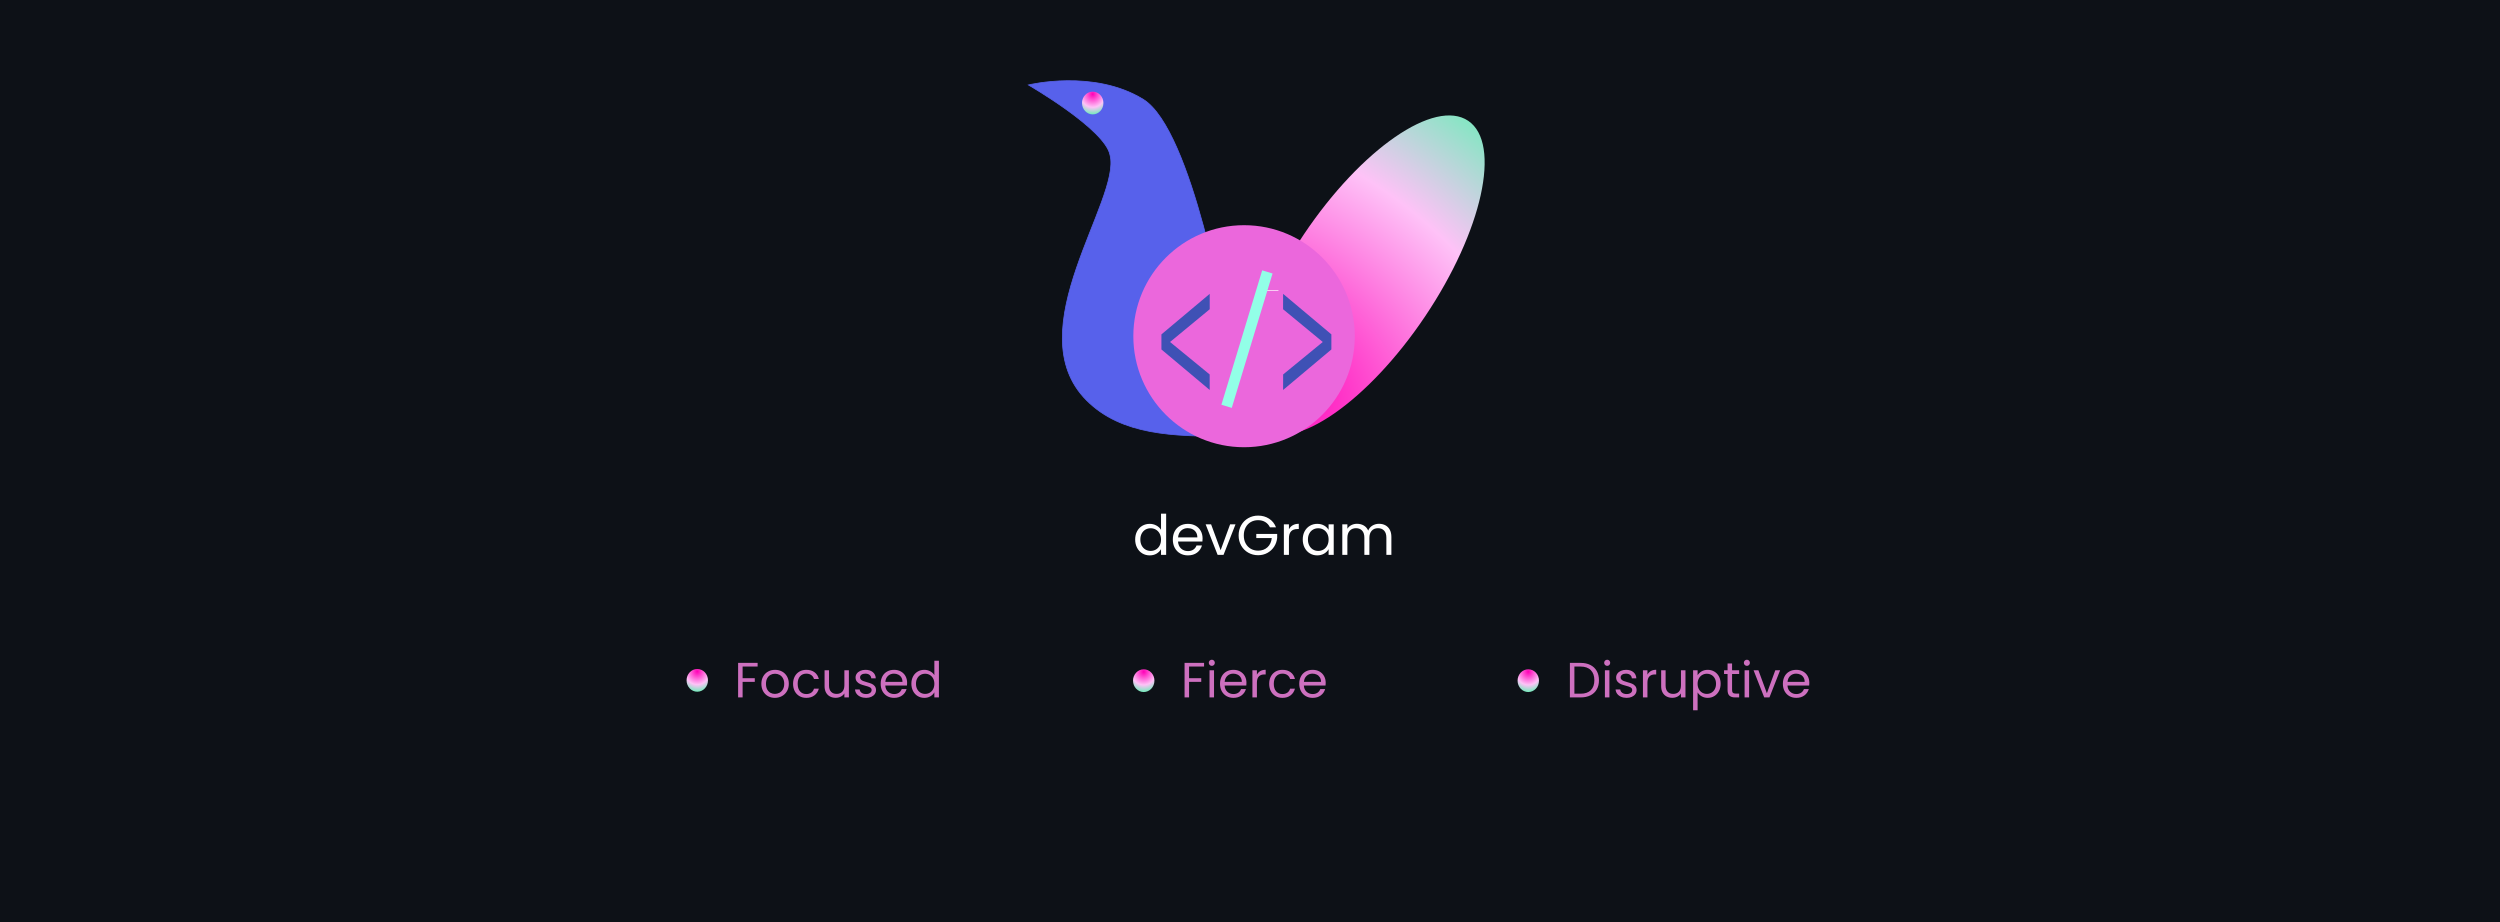 <?xml version="1.0" encoding="utf-8"?>
<svg width="3231px" height="1192px" viewBox="0 0 3231 1192" version="1.1" xmlns:xlink="http://www.w3.org/1999/xlink" xmlns="http://www.w3.org/2000/svg">
  <defs>
    <radialGradient gradientUnits="objectBoundingBox" cx="13.658%" cy="79.37%" fx="13.658%" fy="79.37%" r="136.431%" gradientTransform="translate(0.137,0.794),scale(1,0.751),rotate(-50.738),scale(1,1.407),translate(-0.137,-0.794)" id="gradient_1">
      <stop offset="0%" stop-color="#FF00B7" />
      <stop offset="60.861%" stop-color="#FEC2F7" />
      <stop offset="100%" stop-color="#5BF2B1" />
    </radialGradient>
    <radialGradient gradientUnits="objectBoundingBox" cx="50%" cy="10.939%" fx="50%" fy="10.939%" r="94.551%" gradientTransform="translate(0.5,0.109),scale(1,0.942),scale(1,1.062),translate(-0.5,-0.109)" id="gradient_2">
      <stop offset="0%" stop-color="#FF00B7" />
      <stop offset="60.861%" stop-color="#FEC2F7" />
      <stop offset="100%" stop-color="#5BF2B1" />
    </radialGradient>
    <filter id="filter_1">
      <feColorMatrix in="SourceGraphic" type="matrix" values="0 0 0 0 0.247 0 0 0 0 0.318 0 0 0 0 0.71 0 0 0 1 0" color-interpolation-filters="sRGB" />
    </filter>
    <path d="M0 0L680 0L680 680L0 680L0 0Z" id="path_1" />
    <rect width="3231" height="1192" id="artboard_1" />
    <clipPath id="clip_1">
      <use xlink:href="#artboard_1" clip-rule="evenodd" />
    </clipPath>
    <clipPath id="mask_1">
      <use xlink:href="#path_1" />
    </clipPath>
  </defs>
  <g id="Artboard" clip-path="url(#clip_1)">
    <use xlink:href="#artboard_1" stroke="none" fill="#0D1117" />
    <g id="Artboard" transform="translate(1281 0)" artboard="32f25b7e-5b01-4462-a8ea-7fc4ccd38db8">
      <g id="Mask-Group">
        <path d="M0 0L680 0L680 680L0 680L0 0Z" id="artboard_1" fill="none" fill-rule="evenodd" stroke="none" />
        <g clip-path="url(#mask_1)">
          <g id="Artboard" transform="translate(48.147 104.31)">
            <path d="M0 5.478C0 5.478 99.42 62.872 105.446 96.1C120.51 153.494 -15.44 322.656 75.319 413.276C120.531 458.421 188.266 459.557 256.084 459.533L256.084 392.131L185.085 349.165C185.085 349.165 142.883 322.639 151.922 271.193C160.961 219.746 256.084 322.656 256.084 322.656C256.084 322.656 212.347 63.416 148.326 24.061C84.305 -15.294 0 5.478 0 5.478L0 5.478Z" id="Vector" fill="#5761EB" fill-rule="evenodd" stroke="#5761EB" stroke-width="1" />
            <path d="M356.024 198.521C281.969 308.821 256.993 421.987 300.241 451.284C343.485 480.586 438.577 414.921 512.632 304.622C586.684 194.321 611.66 81.154 568.416 51.855C525.168 22.557 430.077 88.221 356.024 198.521L356.024 198.521Z" id="Oval-2" fill="url(#gradient_1)" fill-rule="evenodd" stroke="none" />
            <g id="Group-4" transform="translate(135.575 186.721)">
              <g id="Group-3">
                <path d="M0 143.484C0 64.24 64.071 0 143.106 0C222.141 0 286.212 64.24 286.212 143.484C286.212 222.728 222.141 286.969 143.106 286.969C64.071 286.969 0 222.728 0 143.484L0 143.484Z" id="Oval" fill="#EB67DC" fill-rule="evenodd" stroke="none" />
                <g id="Group-2" transform="translate(36.279 80.852)">
                  <path d="M62.451 27.776L62.426 7.898L0.026 60.264C0.115 66.446 -0.064 73.571 0.026 79.754L62.426 132.119L62.376 112.06L11.159 70.095L62.451 27.776L62.451 27.776ZM157.248 27.776L157.273 7.898L219.673 60.264C219.584 66.446 219.763 73.571 219.673 79.754L157.273 132.119L157.323 112.06L208.54 70.095L157.248 27.776L157.248 27.776Z" id="Group" fill="#3F51B5" fill-rule="evenodd" stroke="none" />
                  <g id="Group#1" transform="translate(134.186 0)">
                    <g id="Group#2" filter="url(#filter_1)">
                      <g id="Group">
                        <path d="M0 3.4L17.074 3.4" id="Line" fill="none" fill-rule="evenodd" stroke="#FFFFFF" stroke-width="0.863" />
                      </g>
                    </g>
                  </g>
                </g>
              </g>
              <g id="Group" transform="translate(120.51 60.415)">
                <path d="M52.724 0L0 173.692" id="Vector-2" fill="none" fill-rule="evenodd" stroke="#92FFE7" stroke-width="14" />
              </g>
            </g>
            <path d="M165.7 232.032L396.179 232.032L396.179 458.586L165.7 458.586L165.7 232.032L165.7 232.032Z" id="code-break" fill="#FFFFFF" fill-opacity="0" fill-rule="evenodd" stroke="none" />
            <path d="M69.229 28.85C69.229 20.732 75.428 14.151 83.075 14.151C90.722 14.151 96.921 20.732 96.921 28.85C96.921 36.969 90.722 43.55 83.075 43.55C75.428 43.55 69.229 36.969 69.229 28.85L69.229 28.85Z" id="Oval#1" fill="url(#gradient_2)" fill-rule="evenodd" stroke="none" />
          </g>
        </g>
      </g>
    </g>
    <g id="devGram" fill="#FFFFFF" transform="translate(1464 638)" artboard="9df962c8-bb2a-4cb7-a4b0-4bddc28b27fd">
      <path d="M3.096 59.256Q3.096 53.208 5.544 48.636Q7.992 44.064 12.276 41.544Q16.56 39.024 21.888 39.024Q26.496 39.024 30.456 41.148Q34.416 43.272 36.504 46.728L36.504 25.848L43.128 25.848L43.128 79.128L36.504 79.128L36.504 71.712Q34.56 75.24 30.744 77.508Q26.928 79.776 21.816 79.776Q16.56 79.776 12.276 77.184Q7.992 74.592 5.544 69.912Q3.096 65.232 3.096 59.256ZM177.264 43.488Q175.176 39.096 171.216 36.684Q167.256 34.272 162 34.272Q156.744 34.272 152.532 36.684Q148.32 39.096 145.908 43.596Q143.496 48.096 143.496 54Q143.496 59.904 145.908 64.368Q148.32 68.832 152.532 71.244Q156.744 73.656 162 73.656Q169.344 73.656 174.096 69.264Q178.848 64.872 179.64 57.384L159.624 57.384L159.624 52.056L186.624 52.056L186.624 57.096Q186.048 63.288 182.736 68.436Q179.424 73.584 174.024 76.572Q168.624 79.56 162 79.56Q155.016 79.56 149.256 76.284Q143.496 73.008 140.148 67.176Q136.8 61.344 136.8 54Q136.8 46.656 140.148 40.788Q143.496 34.92 149.256 31.644Q155.016 28.368 162 28.368Q169.992 28.368 176.148 32.328Q182.304 36.288 185.112 43.488L177.264 43.488ZM206.748 40.824Q203.544 42.696 201.816 46.08L201.816 39.672L195.264 39.672L195.264 79.128L201.816 79.128L201.816 57.672Q201.816 45.72 212.832 45.72L214.56 45.72L214.56 38.952Q209.952 38.952 206.748 40.824ZM326.448 40.86Q322.848 38.952 318.24 38.952Q313.56 38.952 309.744 41.256Q305.928 43.56 304.272 47.736Q302.4 43.416 298.584 41.184Q294.768 38.952 289.8 38.952Q285.84 38.952 282.564 40.608Q279.288 42.264 277.344 45.36L277.344 39.672L270.792 39.672L270.792 79.128L277.344 79.128L277.344 57.384Q277.344 51.192 280.368 47.916Q283.392 44.64 288.504 44.64Q293.472 44.64 296.388 47.772Q299.304 50.904 299.304 56.808L299.304 79.128L305.784 79.128L305.784 57.384Q305.784 51.192 308.808 47.916Q311.832 44.64 316.944 44.64Q321.912 44.64 324.828 47.772Q327.744 50.904 327.744 56.808L327.744 79.128L334.224 79.128L334.224 55.872Q334.224 50.4 332.136 46.584Q330.048 42.768 326.448 40.86ZM90.216 57.888Q90.216 59.76 90 61.848L58.464 61.848Q58.824 67.68 62.46 70.956Q66.096 74.232 71.28 74.232Q75.528 74.232 78.372 72.252Q81.216 70.272 82.368 66.96L89.424 66.96Q87.84 72.648 83.088 76.212Q78.336 79.776 71.28 79.776Q65.664 79.776 61.236 77.256Q56.808 74.736 54.288 70.092Q51.768 65.448 51.768 59.328Q51.768 53.208 54.216 48.6Q56.664 43.992 61.092 41.508Q65.52 39.024 71.28 39.024Q76.896 39.024 81.216 41.472Q85.536 43.92 87.876 48.204Q90.216 52.488 90.216 57.888ZM219.672 59.256Q219.672 53.208 222.12 48.636Q224.568 44.064 228.852 41.544Q233.136 39.024 238.392 39.024Q243.576 39.024 247.392 41.256Q251.208 43.488 253.08 46.872L253.08 39.672L259.704 39.672L259.704 79.128L253.08 79.128L253.08 71.784Q251.136 75.24 247.284 77.508Q243.432 79.776 238.32 79.776Q233.064 79.776 228.816 77.184Q224.568 74.592 222.12 69.912Q219.672 65.232 219.672 59.256ZM125.784 39.672L113.544 73.08L101.232 39.672L94.176 39.672L109.656 79.128L117.288 79.128L132.768 39.672L125.784 39.672ZM83.448 56.52Q83.448 52.776 81.792 50.076Q80.136 47.376 77.292 45.972Q74.448 44.568 70.992 44.568Q66.024 44.568 62.532 47.736Q59.04 50.904 58.536 56.52L83.448 56.52ZM36.504 59.328Q36.504 54.864 34.704 51.552Q32.904 48.24 29.844 46.476Q26.784 44.712 23.112 44.712Q19.44 44.712 16.416 46.44Q13.392 48.168 11.592 51.48Q9.792 54.792 9.792 59.256Q9.792 63.792 11.592 67.14Q13.392 70.488 16.416 72.252Q19.44 74.016 23.112 74.016Q26.784 74.016 29.844 72.252Q32.904 70.488 34.704 67.14Q36.504 63.792 36.504 59.328ZM253.08 59.328Q253.08 54.864 251.28 51.552Q249.48 48.24 246.42 46.476Q243.36 44.712 239.688 44.712Q236.016 44.712 232.992 46.44Q229.968 48.168 228.168 51.48Q226.368 54.792 226.368 59.256Q226.368 63.792 228.168 67.14Q229.968 70.488 232.992 72.252Q236.016 74.016 239.688 74.016Q243.36 74.016 246.42 72.252Q249.48 70.488 251.28 67.14Q253.08 63.792 253.08 59.328Z" />
    </g>
    <g id="Focused" fill="#CD70BF" transform="translate(949 831)" artboard="8c6249ed-d2b4-4835-b577-9a6990985b5a">
      <path d="M231.04 43.232Q228.864 47.296 228.864 52.672Q228.864 57.984 231.04 62.144Q233.216 66.304 237.024 68.608Q240.832 70.912 245.504 70.912Q250.048 70.912 253.44 68.896Q256.832 66.88 258.56 63.744L258.56 70.336L264.448 70.336L264.448 22.976L258.56 22.976L258.56 41.536Q256.704 38.464 253.184 36.576Q249.664 34.688 245.568 34.688Q240.832 34.688 237.024 36.928Q233.216 39.168 231.04 43.232ZM30.144 25.728L30.144 30.464L10.752 30.464L10.752 45.504L26.496 45.504L26.496 50.24L10.752 50.24L10.752 70.336L4.928 70.336L4.928 25.728L30.144 25.728ZM52.48 70.912Q47.552 70.912 43.552 68.672Q39.552 66.432 37.28 62.304Q35.008 58.176 35.008 52.736Q35.008 47.36 37.344 43.232Q39.68 39.104 43.712 36.896Q47.744 34.688 52.736 34.688Q57.728 34.688 61.76 36.896Q65.792 39.104 68.128 43.2Q70.464 47.296 70.464 52.736Q70.464 58.176 68.064 62.304Q65.664 66.432 61.568 68.672Q57.472 70.912 52.48 70.912ZM78.144 43.232Q75.968 47.296 75.968 52.736Q75.968 58.24 78.144 62.336Q80.32 66.432 84.192 68.672Q88.064 70.912 93.056 70.912Q99.392 70.912 103.616 67.68Q107.84 64.448 109.248 59.072L102.976 59.072Q102.016 62.4 99.456 64.192Q96.896 65.984 93.056 65.984Q88.064 65.984 84.992 62.528Q81.92 59.072 81.92 52.736Q81.92 46.464 84.992 43.04Q88.064 39.616 93.056 39.616Q96.896 39.616 99.488 41.472Q102.08 43.328 102.976 46.528L109.248 46.528Q107.904 40.96 103.712 37.824Q99.52 34.688 93.056 34.688Q88.064 34.688 84.192 36.928Q80.32 39.168 78.144 43.232ZM163.136 69.536Q166.336 70.912 170.368 70.912Q174.144 70.912 177.056 69.6Q179.968 68.288 181.568 65.984Q183.168 63.68 183.168 60.8Q183.104 57.6 181.408 55.616Q179.712 53.632 177.344 52.64Q174.976 51.648 171.2 50.624Q168.192 49.792 166.496 49.12Q164.8 48.448 163.68 47.328Q162.56 46.208 162.56 44.48Q162.56 42.304 164.416 40.96Q166.272 39.616 169.408 39.616Q172.8 39.616 174.816 41.28Q176.832 42.944 177.024 45.696L182.848 45.696Q182.592 40.576 179.008 37.632Q175.424 34.688 169.6 34.688Q165.824 34.688 162.88 36Q159.936 37.312 158.336 39.552Q156.736 41.792 156.736 44.48Q156.736 47.872 158.496 49.952Q160.256 52.032 162.72 53.088Q165.184 54.144 169.088 55.168Q173.376 56.256 175.424 57.376Q177.472 58.496 177.472 60.8Q177.472 63.04 175.552 64.512Q173.632 65.984 170.304 65.984Q166.72 65.984 164.512 64.32Q162.304 62.656 162.048 60.032L156.032 60.032Q156.224 63.232 158.08 65.696Q159.936 68.16 163.136 69.536ZM223.36 51.456Q223.36 53.12 223.168 54.976L195.136 54.976Q195.456 60.16 198.688 63.072Q201.92 65.984 206.528 65.984Q210.304 65.984 212.832 64.224Q215.36 62.464 216.384 59.52L222.656 59.52Q221.248 64.576 217.024 67.744Q212.8 70.912 206.528 70.912Q201.536 70.912 197.6 68.672Q193.664 66.432 191.424 62.304Q189.184 58.176 189.184 52.736Q189.184 47.296 191.36 43.2Q193.536 39.104 197.472 36.896Q201.408 34.688 206.528 34.688Q211.52 34.688 215.36 36.864Q219.2 39.04 221.28 42.848Q223.36 46.656 223.36 51.456ZM148.096 35.264L148.096 70.336L142.272 70.336L142.272 65.152Q140.608 67.84 137.632 69.344Q134.656 70.848 131.072 70.848Q126.976 70.848 123.712 69.152Q120.448 67.456 118.56 64.064Q116.672 60.672 116.672 55.808L116.672 35.264L122.432 35.264L122.432 55.04Q122.432 60.224 125.056 63.008Q127.68 65.792 132.224 65.792Q136.896 65.792 139.584 62.912Q142.272 60.032 142.272 54.528L142.272 35.264L148.096 35.264ZM217.344 50.24Q217.344 46.912 215.872 44.512Q214.4 42.112 211.872 40.864Q209.344 39.616 206.272 39.616Q201.856 39.616 198.752 42.432Q195.648 45.248 195.2 50.24L217.344 50.24ZM52.48 65.792Q55.616 65.792 58.368 64.32Q61.12 62.848 62.816 59.904Q64.512 56.96 64.512 52.736Q64.512 48.512 62.848 45.568Q61.184 42.624 58.496 41.184Q55.808 39.744 52.672 39.744Q49.472 39.744 46.816 41.184Q44.16 42.624 42.56 45.568Q40.96 48.512 40.96 52.736Q40.96 57.024 42.528 59.968Q44.096 62.912 46.72 64.352Q49.344 65.792 52.48 65.792ZM256.96 45.824Q258.56 48.768 258.56 52.736Q258.56 56.704 256.96 59.68Q255.36 62.656 252.64 64.224Q249.92 65.792 246.656 65.792Q243.392 65.792 240.704 64.224Q238.016 62.656 236.416 59.68Q234.816 56.704 234.816 52.672Q234.816 48.704 236.416 45.76Q238.016 42.816 240.704 41.28Q243.392 39.744 246.656 39.744Q249.92 39.744 252.64 41.312Q255.36 42.88 256.96 45.824Z" />
    </g>
    <g id="Fierce" fill="#CD70BF" transform="translate(1526 831)" artboard="f226488d-e38b-4172-90c8-affe399d60d6">
      <path d="M37.376 28.416Q38.528 29.568 40.192 29.568Q41.792 29.568 42.912 28.416Q44.032 27.264 44.032 25.6Q44.032 23.936 42.912 22.784Q41.792 21.632 40.192 21.632Q38.528 21.632 37.376 22.784Q36.224 23.936 36.224 25.6Q36.224 27.264 37.376 28.416ZM30.144 30.464L30.144 25.728L4.928 25.728L4.928 70.336L10.752 70.336L10.752 50.24L26.496 50.24L26.496 45.504L10.752 45.504L10.752 30.464L30.144 30.464ZM102.816 36.288Q99.968 37.952 98.432 40.96L98.432 35.264L92.608 35.264L92.608 70.336L98.432 70.336L98.432 51.264Q98.432 40.64 108.224 40.64L109.76 40.64L109.76 34.624Q105.664 34.624 102.816 36.288ZM84.928 51.456Q84.928 53.12 84.736 54.976L56.704 54.976Q57.024 60.16 60.256 63.072Q63.488 65.984 68.096 65.984Q71.872 65.984 74.4 64.224Q76.928 62.464 77.952 59.52L84.224 59.52Q82.816 64.576 78.592 67.744Q74.368 70.912 68.096 70.912Q63.104 70.912 59.168 68.672Q55.232 66.432 52.992 62.304Q50.752 58.176 50.752 52.736Q50.752 47.296 52.928 43.2Q55.104 39.104 59.04 36.896Q62.976 34.688 68.096 34.688Q73.088 34.688 76.928 36.864Q80.768 39.04 82.848 42.848Q84.928 46.656 84.928 51.456ZM114.304 52.736Q114.304 47.296 116.48 43.232Q118.656 39.168 122.528 36.928Q126.4 34.688 131.392 34.688Q137.856 34.688 142.048 37.824Q146.24 40.96 147.584 46.528L141.312 46.528Q140.416 43.328 137.824 41.472Q135.232 39.616 131.392 39.616Q126.4 39.616 123.328 43.04Q120.256 46.464 120.256 52.736Q120.256 59.072 123.328 62.528Q126.4 65.984 131.392 65.984Q135.232 65.984 137.792 64.192Q140.352 62.4 141.312 59.072L147.584 59.072Q146.176 64.448 141.952 67.68Q137.728 70.912 131.392 70.912Q126.4 70.912 122.528 68.672Q118.656 66.432 116.48 62.336Q114.304 58.24 114.304 52.736ZM187.136 54.976Q187.328 53.12 187.328 51.456Q187.328 46.656 185.248 42.848Q183.168 39.04 179.328 36.864Q175.488 34.688 170.496 34.688Q165.376 34.688 161.44 36.896Q157.504 39.104 155.328 43.2Q153.152 47.296 153.152 52.736Q153.152 58.176 155.392 62.304Q157.632 66.432 161.568 68.672Q165.504 70.912 170.496 70.912Q176.768 70.912 180.992 67.744Q185.216 64.576 186.624 59.52L180.352 59.52Q179.328 62.464 176.8 64.224Q174.272 65.984 170.496 65.984Q165.888 65.984 162.656 63.072Q159.424 60.16 159.104 54.976L187.136 54.976ZM43.008 70.336L43.008 35.264L37.184 35.264L37.184 70.336L43.008 70.336ZM78.912 50.24Q78.912 46.912 77.44 44.512Q75.968 42.112 73.44 40.864Q70.912 39.616 67.84 39.616Q63.424 39.616 60.32 42.432Q57.216 45.248 56.768 50.24L78.912 50.24ZM179.84 44.512Q181.312 46.912 181.312 50.24L159.168 50.24Q159.616 45.248 162.72 42.432Q165.824 39.616 170.24 39.616Q173.312 39.616 175.84 40.864Q178.368 42.112 179.84 44.512Z" />
    </g>
    <g id="Disruptive" fill="#CD70BF" transform="translate(2024 831)" artboard="c5589a8f-4004-4b51-b383-03e610b45473">
      <path d="M50.368 28.416Q51.52 29.568 53.184 29.568Q54.784 29.568 55.904 28.416Q57.024 27.264 57.024 25.6Q57.024 23.936 55.904 22.784Q54.784 21.632 53.184 21.632Q51.52 21.632 50.368 22.784Q49.216 23.936 49.216 25.6Q49.216 27.264 50.368 28.416ZM230.912 28.416Q232.064 29.568 233.728 29.568Q235.328 29.568 236.448 28.416Q237.568 27.264 237.568 25.6Q237.568 23.936 236.448 22.784Q235.328 21.632 233.728 21.632Q232.064 21.632 230.912 22.784Q229.76 23.936 229.76 25.6Q229.76 27.264 230.912 28.416ZM31.456 28.448Q26.112 25.728 18.816 25.728L4.928 25.728L4.928 70.336L18.816 70.336Q26.112 70.336 31.456 67.68Q36.8 65.024 39.648 60Q42.496 54.976 42.496 48.128Q42.496 41.28 39.648 36.224Q36.8 31.168 31.456 28.448ZM214.528 40.064L214.528 60.736Q214.528 63.296 215.616 64.352Q216.704 65.408 219.392 65.408L223.68 65.408L223.68 70.336L218.432 70.336Q213.568 70.336 211.136 68.096Q208.704 65.856 208.704 60.736L208.704 40.064L204.16 40.064L204.16 35.264L208.704 35.264L208.704 26.432L214.528 26.432L214.528 35.264L223.68 35.264L223.68 40.064L214.528 40.064ZM32 60.96Q27.456 65.536 18.816 65.536L10.752 65.536L10.752 30.464L18.816 30.464Q27.392 30.464 31.968 35.136Q36.544 39.808 36.544 48.128Q36.544 56.384 32 60.96ZM109.536 36.288Q106.688 37.952 105.152 40.96L105.152 35.264L99.328 35.264L99.328 70.336L105.152 70.336L105.152 51.264Q105.152 40.64 114.944 40.64L116.48 40.64L116.48 34.624Q112.384 34.624 109.536 36.288ZM78.336 70.912Q74.304 70.912 71.104 69.536Q67.904 68.16 66.048 65.696Q64.192 63.232 64 60.032L70.016 60.032Q70.272 62.656 72.48 64.32Q74.688 65.984 78.272 65.984Q81.6 65.984 83.52 64.512Q85.44 63.04 85.44 60.8Q85.44 58.496 83.392 57.376Q81.344 56.256 77.056 55.168Q73.152 54.144 70.688 53.088Q68.224 52.032 66.464 49.952Q64.704 47.872 64.704 44.48Q64.704 41.792 66.304 39.552Q67.904 37.312 70.848 36Q73.792 34.688 77.568 34.688Q83.392 34.688 86.976 37.632Q90.56 40.576 90.816 45.696L84.992 45.696Q84.8 42.944 82.784 41.28Q80.768 39.616 77.376 39.616Q74.24 39.616 72.384 40.96Q70.528 42.304 70.528 44.48Q70.528 46.208 71.648 47.328Q72.768 48.448 74.464 49.12Q76.16 49.792 79.168 50.624Q82.944 51.648 85.312 52.64Q87.68 53.632 89.376 55.616Q91.072 57.6 91.136 60.8Q91.136 63.68 89.536 65.984Q87.936 68.288 85.024 69.6Q82.112 70.912 78.336 70.912ZM175.136 36.704Q171.712 38.72 169.984 41.728L169.984 35.264L164.16 35.264L164.16 86.976L169.984 86.976L169.984 63.872Q171.776 66.88 175.2 68.896Q178.624 70.912 183.104 70.912Q187.776 70.912 191.584 68.608Q195.392 66.304 197.568 62.144Q199.744 57.984 199.744 52.672Q199.744 47.296 197.568 43.232Q195.392 39.168 191.584 36.928Q187.776 34.688 183.104 34.688Q178.56 34.688 175.136 36.704ZM314.176 54.976Q314.368 53.12 314.368 51.456Q314.368 46.656 312.288 42.848Q310.208 39.04 306.368 36.864Q302.528 34.688 297.536 34.688Q292.416 34.688 288.48 36.896Q284.544 39.104 282.368 43.2Q280.192 47.296 280.192 52.736Q280.192 58.176 282.432 62.304Q284.672 66.432 288.608 68.672Q292.544 70.912 297.536 70.912Q303.808 70.912 308.032 67.744Q312.256 64.576 313.664 59.52L307.392 59.52Q306.368 62.464 303.84 64.224Q301.312 65.984 297.536 65.984Q292.928 65.984 289.696 63.072Q286.464 60.16 286.144 54.976L314.176 54.976ZM56 70.336L56 35.264L50.176 35.264L50.176 70.336L56 70.336ZM154.304 35.264L154.304 70.336L148.48 70.336L148.48 65.152Q146.816 67.84 143.84 69.344Q140.864 70.848 137.28 70.848Q133.184 70.848 129.92 69.152Q126.656 67.456 124.768 64.064Q122.88 60.672 122.88 55.808L122.88 35.264L128.64 35.264L128.64 55.04Q128.64 60.224 131.264 63.008Q133.888 65.792 138.432 65.792Q143.104 65.792 145.792 62.912Q148.48 60.032 148.48 54.528L148.48 35.264L154.304 35.264ZM236.544 70.336L236.544 35.264L230.72 35.264L230.72 70.336L236.544 70.336ZM259.52 64.96L270.4 35.264L276.608 35.264L262.848 70.336L256.064 70.336L242.304 35.264L248.576 35.264L259.52 64.96ZM306.88 44.512Q308.352 46.912 308.352 50.24L286.208 50.24Q286.656 45.248 289.76 42.432Q292.864 39.616 297.28 39.616Q300.352 39.616 302.88 40.864Q305.408 42.112 306.88 44.512ZM192.192 45.76Q193.792 48.704 193.792 52.672Q193.792 56.704 192.192 59.68Q190.592 62.656 187.872 64.224Q185.152 65.792 181.888 65.792Q178.688 65.792 175.968 64.224Q173.248 62.656 171.616 59.68Q169.984 56.704 169.984 52.736Q169.984 48.832 171.616 45.856Q173.248 42.88 175.968 41.312Q178.688 39.744 181.888 39.744Q185.152 39.744 187.872 41.28Q190.592 42.816 192.192 45.76Z" />
    </g>
    <path d="M887.308 879.3C887.308 871.182 893.507 864.601 901.154 864.601C908.801 864.601 915 871.182 915 879.3C915 887.419 908.801 894 901.154 894C893.507 894 887.308 887.419 887.308 879.3L887.308 879.3Z" id="Oval#1" fill="url(#gradient_2)" fill-rule="evenodd" stroke="none" artboard="6fceaf05-fdcd-4963-8f1e-110acf9a5cf8" />
    <path d="M1464.31 879.699C1464.31 871.581 1470.51 865 1478.15 865C1485.8 865 1492 871.581 1492 879.699C1492 887.817 1485.8 894.399 1478.15 894.399C1470.51 894.399 1464.31 887.817 1464.31 879.699L1464.31 879.699Z" id="Oval#1" fill="url(#gradient_2)" fill-rule="evenodd" stroke="none" artboard="78bd2a25-df14-49e1-8dd6-767bd7a36416" />
    <path d="M1961.31 879.699C1961.31 871.581 1967.51 865 1975.15 865C1982.8 865 1989 871.581 1989 879.699C1989 887.817 1982.8 894.399 1975.15 894.399C1967.51 894.399 1961.31 887.817 1961.31 879.699L1961.31 879.699Z" id="Oval#1" fill="url(#gradient_2)" fill-rule="evenodd" stroke="none" artboard="0721ddd0-6095-4487-a3e7-b9ef8210123e" />
  </g>
</svg>
